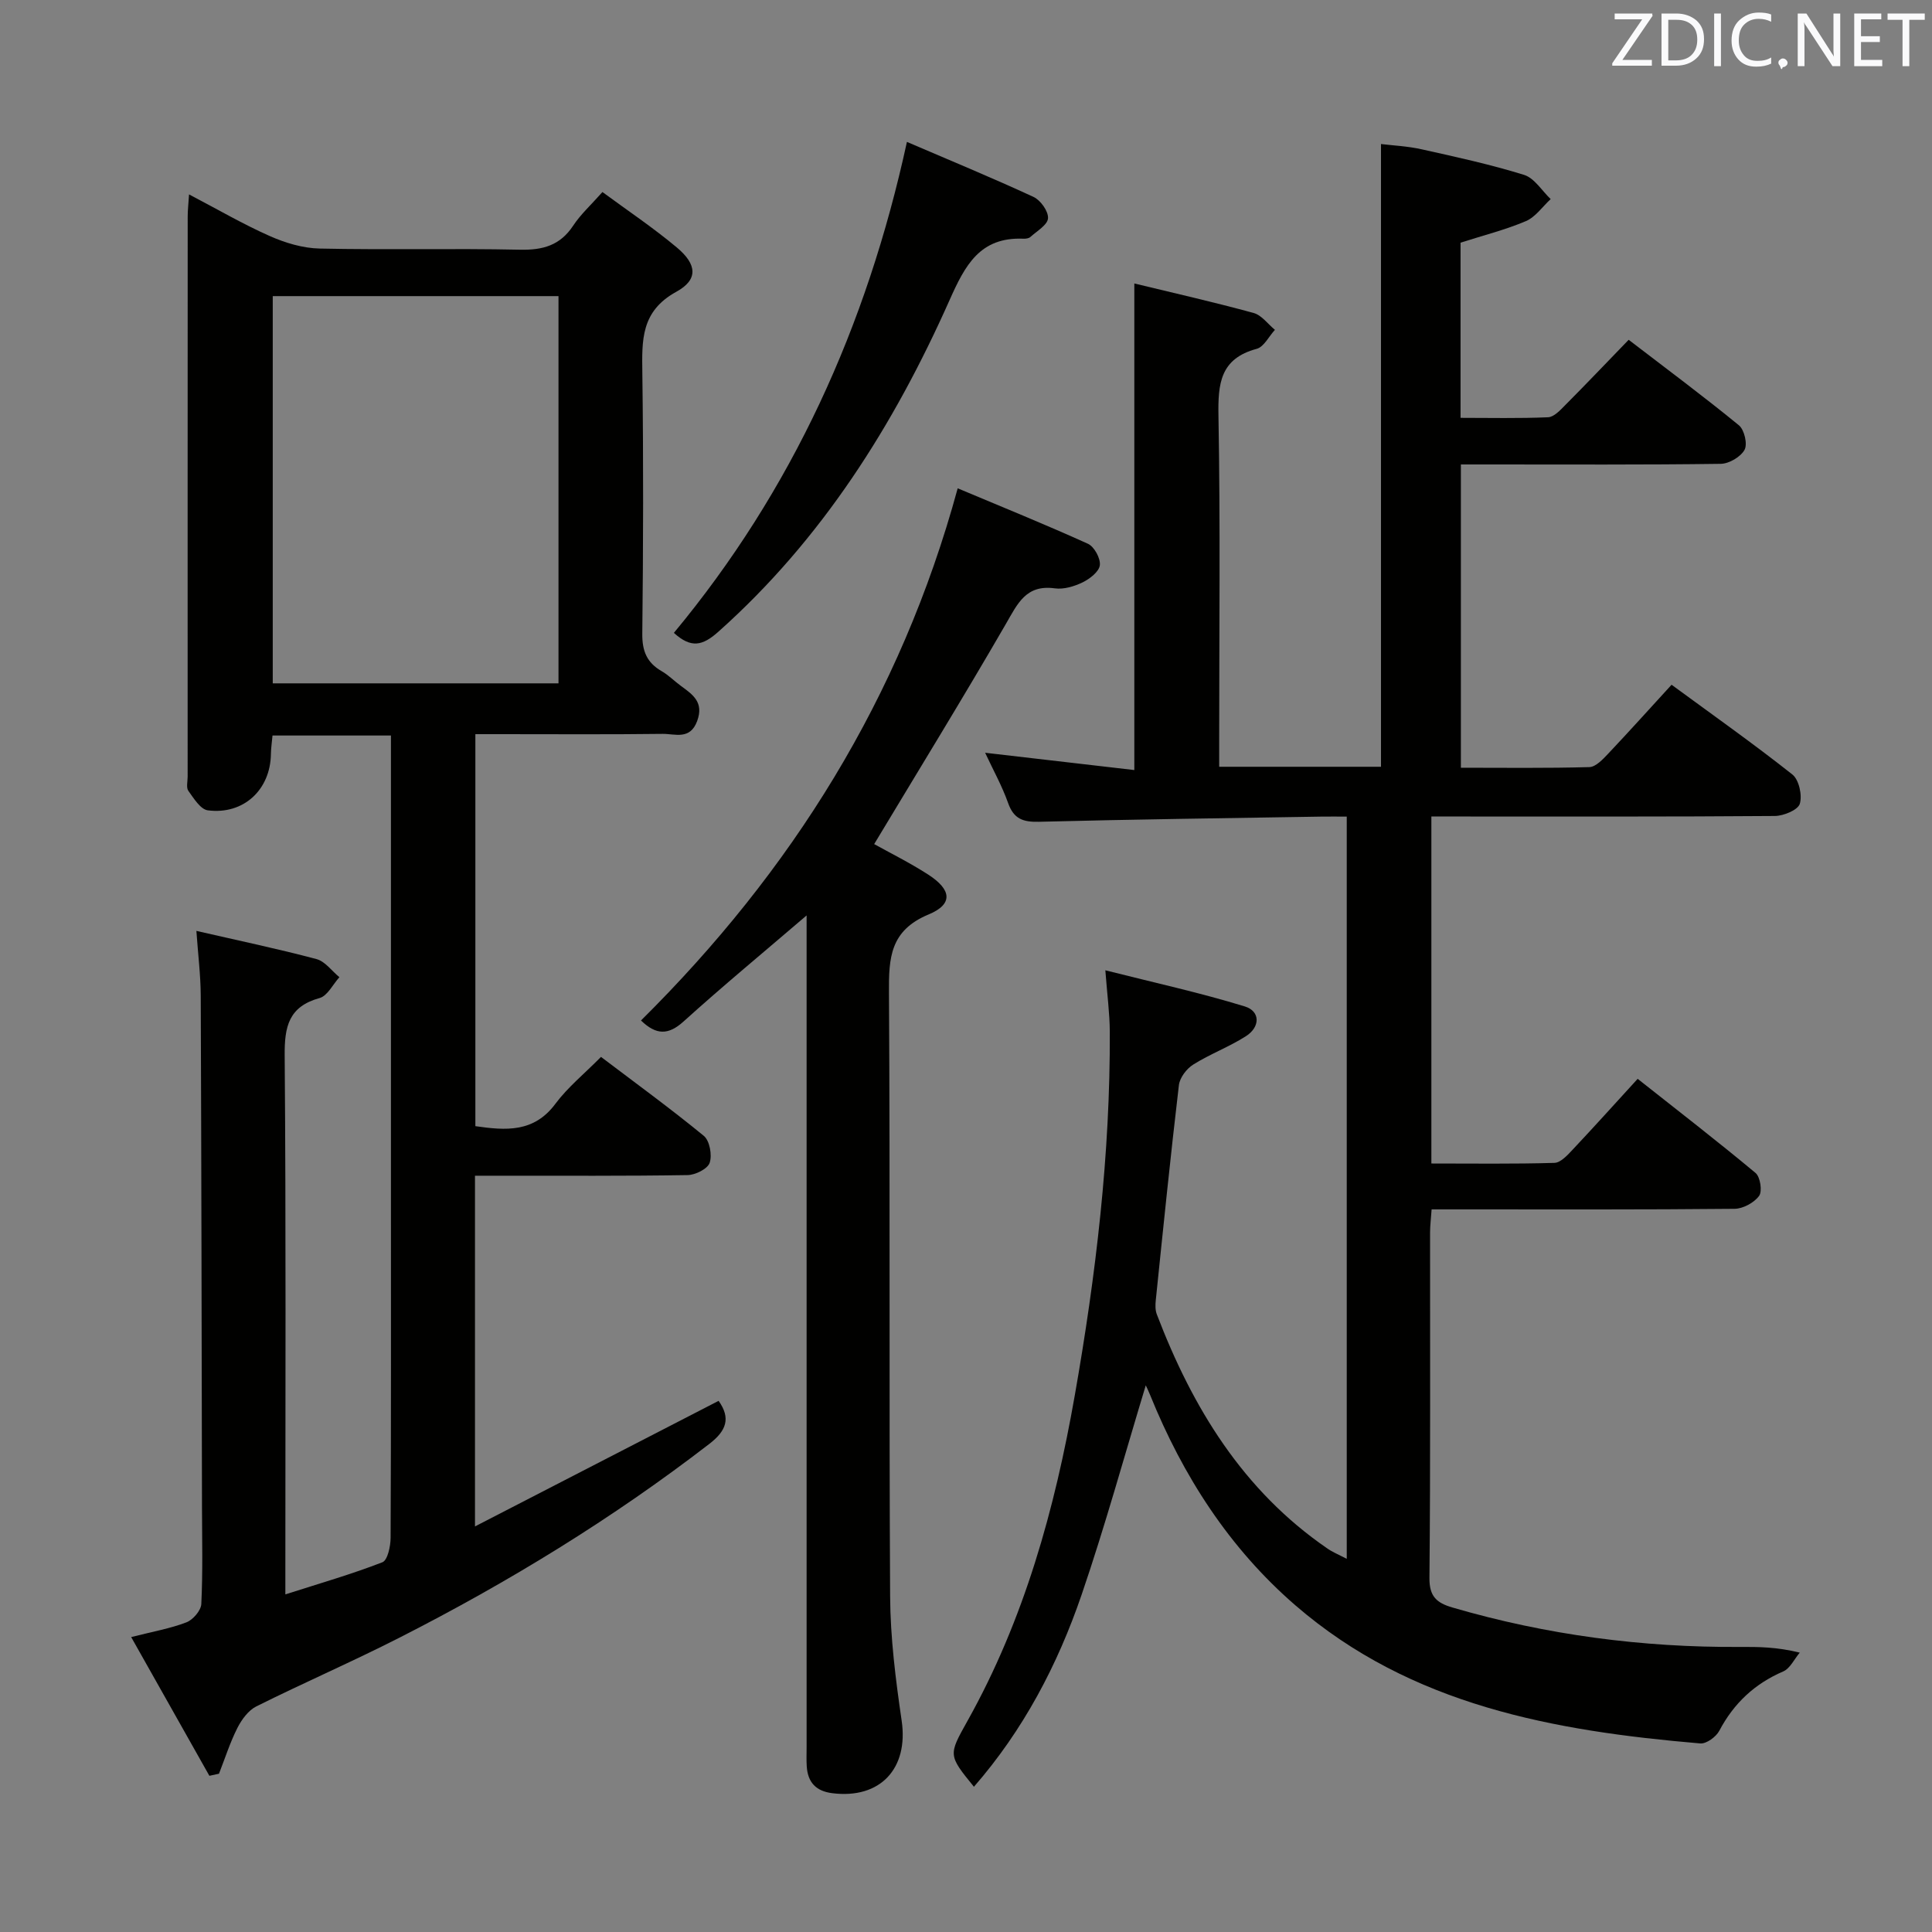 <svg enable-background="new 0 0 400 400" viewBox="0 0 400 400" xmlns="http://www.w3.org/2000/svg"><rect x="0" y="0" width="400" height="400" fill="#808080" stroke="none"/><path d="m278.83 322.74c0-51.5 0-102.15 0-153.67-1.83 0-3.57-.03-5.31 0-19.48.32-38.96.57-58.43 1.07-3.3.08-5.21-.6-6.37-3.88-1.27-3.57-3.14-6.93-4.76-10.41 10.45 1.21 20.68 2.4 30.89 3.58 0-34 0-67.04 0-100.74 8.09 1.96 16.45 3.85 24.7 6.11 1.66.45 2.95 2.29 4.41 3.49-1.25 1.35-2.27 3.52-3.77 3.93-7.57 2.03-8.04 7.2-7.92 13.91.4 22.32.15 44.66.15 66.99v5.63h33.5c0-42.75 0-85.46 0-128.93 2.41.3 5.47.43 8.41 1.09 7.12 1.58 14.27 3.14 21.22 5.3 2.14.67 3.68 3.28 5.5 5.01-1.69 1.56-3.14 3.71-5.13 4.56-4.23 1.8-8.74 2.93-13.53 4.46v36.27c5.98 0 12.06.14 18.12-.12 1.22-.05 2.53-1.47 3.55-2.51 4.34-4.36 8.58-8.82 13.14-13.53 7.94 6.09 15.53 11.73 22.83 17.71 1.12.92 1.81 3.89 1.16 5.07-.8 1.46-3.19 2.87-4.91 2.9-16 .22-32 .13-48 .13-1.81 0-3.62 0-5.82 0v62.79c8.77 0 17.69.12 26.61-.13 1.32-.04 2.78-1.61 3.87-2.76 4.33-4.58 8.54-9.27 13.14-14.29 8.57 6.29 16.96 12.21 25.01 18.58 1.37 1.08 2.08 4.31 1.54 6.07-.39 1.28-3.34 2.5-5.16 2.52-21.83.17-43.66.11-65.49.11-1.79 0-3.57 0-5.63 0v71.84c8.6 0 17.05.12 25.48-.13 1.31-.04 2.74-1.64 3.83-2.8 4.33-4.6 8.56-9.3 13.4-14.6 8.18 6.47 16.42 12.83 24.41 19.49.98.82 1.43 3.8.73 4.75-1.04 1.41-3.32 2.66-5.09 2.67-18.83.19-37.66.12-56.5.12-1.97 0-3.94 0-6.21 0-.13 1.92-.32 3.36-.32 4.8-.02 23.83.1 47.66-.13 71.49-.04 3.88 1.52 5.19 4.77 6.14 19.45 5.68 39.3 8.29 59.53 8.16 3.81-.02 7.62 0 12.37 1.18-1.13 1.33-1.99 3.27-3.42 3.89-5.93 2.56-10.23 6.59-13.24 12.29-.66 1.26-2.68 2.73-3.94 2.62-30.29-2.58-59.84-7.86-83.82-28.59-13.67-11.82-23.3-26.79-30.08-43.55-.29-.73-.64-1.44-.9-2-4.4 14.5-8.4 29.07-13.28 43.34-4.97 14.53-12.07 28.04-22.3 39.77-5.35-6.58-5.29-6.55-1.34-13.62 11.77-21.02 18.1-43.94 22.22-67.4 4.37-24.88 7.37-49.99 7.25-75.35-.02-3.76-.53-7.52-.92-12.67 10.13 2.56 19.62 4.64 28.87 7.48 3.27 1.01 3.19 4.28.24 6.16-3.48 2.22-7.43 3.69-10.92 5.88-1.37.86-2.77 2.7-2.96 4.24-1.75 14.83-3.26 29.7-4.79 44.56-.1.96-.12 2.05.22 2.92 7.38 19.32 17.81 36.44 35.25 48.43 1.08.77 2.29 1.25 4.07 2.18z" fill="#010100"/><path d="m43.35 367.66c-5.29-9.38-10.58-18.76-16.19-28.72 4.52-1.15 8.1-1.77 11.43-3.05 1.36-.52 3.02-2.44 3.09-3.8.32-6.65.16-13.32.14-19.99-.07-35.32-.12-70.64-.26-105.96-.02-4.26-.56-8.53-.9-13.41 8.77 2.02 16.88 3.71 24.87 5.84 1.79.48 3.17 2.46 4.74 3.75-1.35 1.49-2.46 3.85-4.09 4.31-6.41 1.77-7.29 5.9-7.24 11.89.28 35.15.14 70.31.14 105.47v6.11c7.03-2.25 13.67-4.16 20.09-6.65 1.08-.42 1.69-3.3 1.7-5.05.11-23.99.07-47.99.07-71.98 0-29.49 0-58.98 0-88.47 0-1.79 0-3.59 0-5.67-8.35 0-16.27 0-24.52 0-.11 1.28-.31 2.55-.33 3.82-.1 7.41-5.66 12.63-13.07 11.67-1.51-.2-2.9-2.47-4.02-4.03-.48-.67-.15-1.94-.15-2.94 0-38.66-.01-77.31.01-115.97 0-1.29.15-2.57.28-4.58 5.86 3.06 11.14 6.15 16.69 8.61 3.22 1.43 6.88 2.53 10.36 2.6 13.81.3 27.64-.06 41.47.24 4.74.1 8.31-.89 11.01-4.98 1.54-2.34 3.68-4.28 6.06-6.96 5.14 3.79 10.48 7.36 15.39 11.47 4.19 3.5 4.49 6.66-.1 9.18-7.35 4.04-7.12 10.02-7.03 16.82.24 17.99.19 35.99-.01 53.98-.04 3.6.96 5.99 4.01 7.75 1.43.82 2.62 2.05 3.96 3.03 2.47 1.81 4.83 3.39 3.39 7.29-1.47 3.99-4.6 2.63-7.14 2.66-11.16.14-22.33.06-33.49.06-1.65 0-3.29 0-5.29 0v81.16c6.28.9 12.1 1.38 16.57-4.63 2.56-3.44 6-6.22 9.44-9.71 7.2 5.46 14.41 10.7 21.29 16.35 1.21 1 1.75 3.97 1.21 5.57-.42 1.26-2.96 2.53-4.58 2.55-12.83.21-25.66.12-38.49.13-1.79 0-3.57 0-5.52 0v72.61c17.22-8.88 33.7-17.37 50.44-26 2.56 3.6 1.6 6.19-1.88 8.88-20.09 15.5-41.64 28.67-64.21 40.16-9.76 4.97-19.82 9.33-29.62 14.22-1.66.83-3.04 2.73-3.92 4.46-1.53 3.03-2.57 6.31-3.81 9.48-.66.14-1.33.28-1.99.43zm13.12-306.35v80.17h59.16c0-26.88 0-53.42 0-80.17-19.86 0-39.41 0-59.16 0z" fill="#010100"/><path d="m167 189.53c-8.94 7.66-17.37 14.63-25.48 21.96-3.16 2.85-5.66 2.83-8.81-.21 31.11-30.83 53.76-66.8 65.57-110.18 9.09 3.82 18.11 7.47 26.96 11.48 1.31.59 2.64 3.03 2.47 4.44-.15 1.33-2.08 2.82-3.56 3.55-1.74.84-3.92 1.5-5.77 1.24-5.97-.82-7.7 3.18-10.13 7.38-8.81 15.23-18.03 30.22-27.26 45.57 3.19 1.78 7.31 3.82 11.15 6.29 4.89 3.14 5.25 6.15.11 8.28-7.97 3.32-8.25 8.97-8.2 16.18.26 41.66 0 83.33.24 124.99.05 8.59 1.14 17.23 2.39 25.75 1.45 9.88-4.41 16.27-14.37 15.01-3.37-.42-5.06-2.24-5.28-5.52-.09-1.33-.03-2.67-.03-4 0-55.33 0-110.66 0-165.99 0-1.82 0-3.65 0-6.22z" fill="#010100"/><path d="m187.77 29.38c8.92 3.83 17.65 7.43 26.21 11.39 1.46.68 3.1 2.98 3 4.42-.09 1.38-2.3 2.65-3.66 3.88-.32.29-.95.37-1.43.35-9.01-.38-12.08 5.49-15.31 12.75-11.52 25.88-26.43 49.53-47.86 68.63-3.24 2.89-5.61 3.49-9.2.23 24.46-29.46 39.92-63.38 48.25-101.65z" fill="#010100"/><g fill="#fafafb"><path d="m342.2 3.2-6.3 9.2h6.1v1.2h-8.2v-.5l6.2-9.1h-5.7v-1.2h7.8v.4z"/><path d="m344 13.7v-10.9h3.1c1.6 0 3 .5 4.1 1.4 1.1 1 1.6 2.2 1.6 3.9s-.5 3-1.6 4-2.5 1.5-4.2 1.5h-3zm1.4-9.6v8.4h1.6c1.4 0 2.5-.4 3.2-1.1.8-.8 1.2-1.8 1.2-3.2s-.4-2.4-1.2-3.1-1.8-1-3.1-1z"/><path d="m356.3 2.8v10.9h-1.4v-10.9z"/><path d="m366.6 13.2c-.8.4-1.8.6-3 .6-1.6 0-2.8-.5-3.7-1.5s-1.4-2.3-1.4-3.9c0-1.7.5-3.2 1.6-4.2s2.4-1.6 4-1.6c1 0 1.9.1 2.6.4v1.5c-.8-.4-1.6-.6-2.6-.6-1.2 0-2.2.4-3 1.2s-1.1 1.9-1.1 3.3c0 1.3.4 2.3 1.1 3.1s1.6 1.1 2.8 1.1c1.1 0 2-.2 2.8-.7v1.3z"/><path d="m368.2 13c0-.3.1-.5.3-.6.2-.2.4-.3.6-.3.3 0 .5.1.7.3s.3.4.3.6-.1.5-.3.6c-.2.2-.4.3-.7.3-.3 1-.5-.1-.6-.3-.2-.2-.3-.4-.3-.6z"/><path d="m381.1 13.7h-1.7l-5.5-8.4c-.2-.2-.3-.5-.4-.7 0 .2.1.8.1 1.5v7.6h-1.4v-10.9h1.8l5.3 8.3c.3.4.4.6.4.8 0-.3-.1-.8-.1-1.6v-7.5h1.4v10.9z"/><path d="m389.7 13.7h-5.8v-10.9h5.6v1.2h-4.2v3.5h3.9v1.2h-3.9v3.7h4.4z"/><path d="m398.4 4.1h-3.1v9.6h-1.4v-9.6h-3.1v-1.3h7.7v1.3z"/></g></svg>